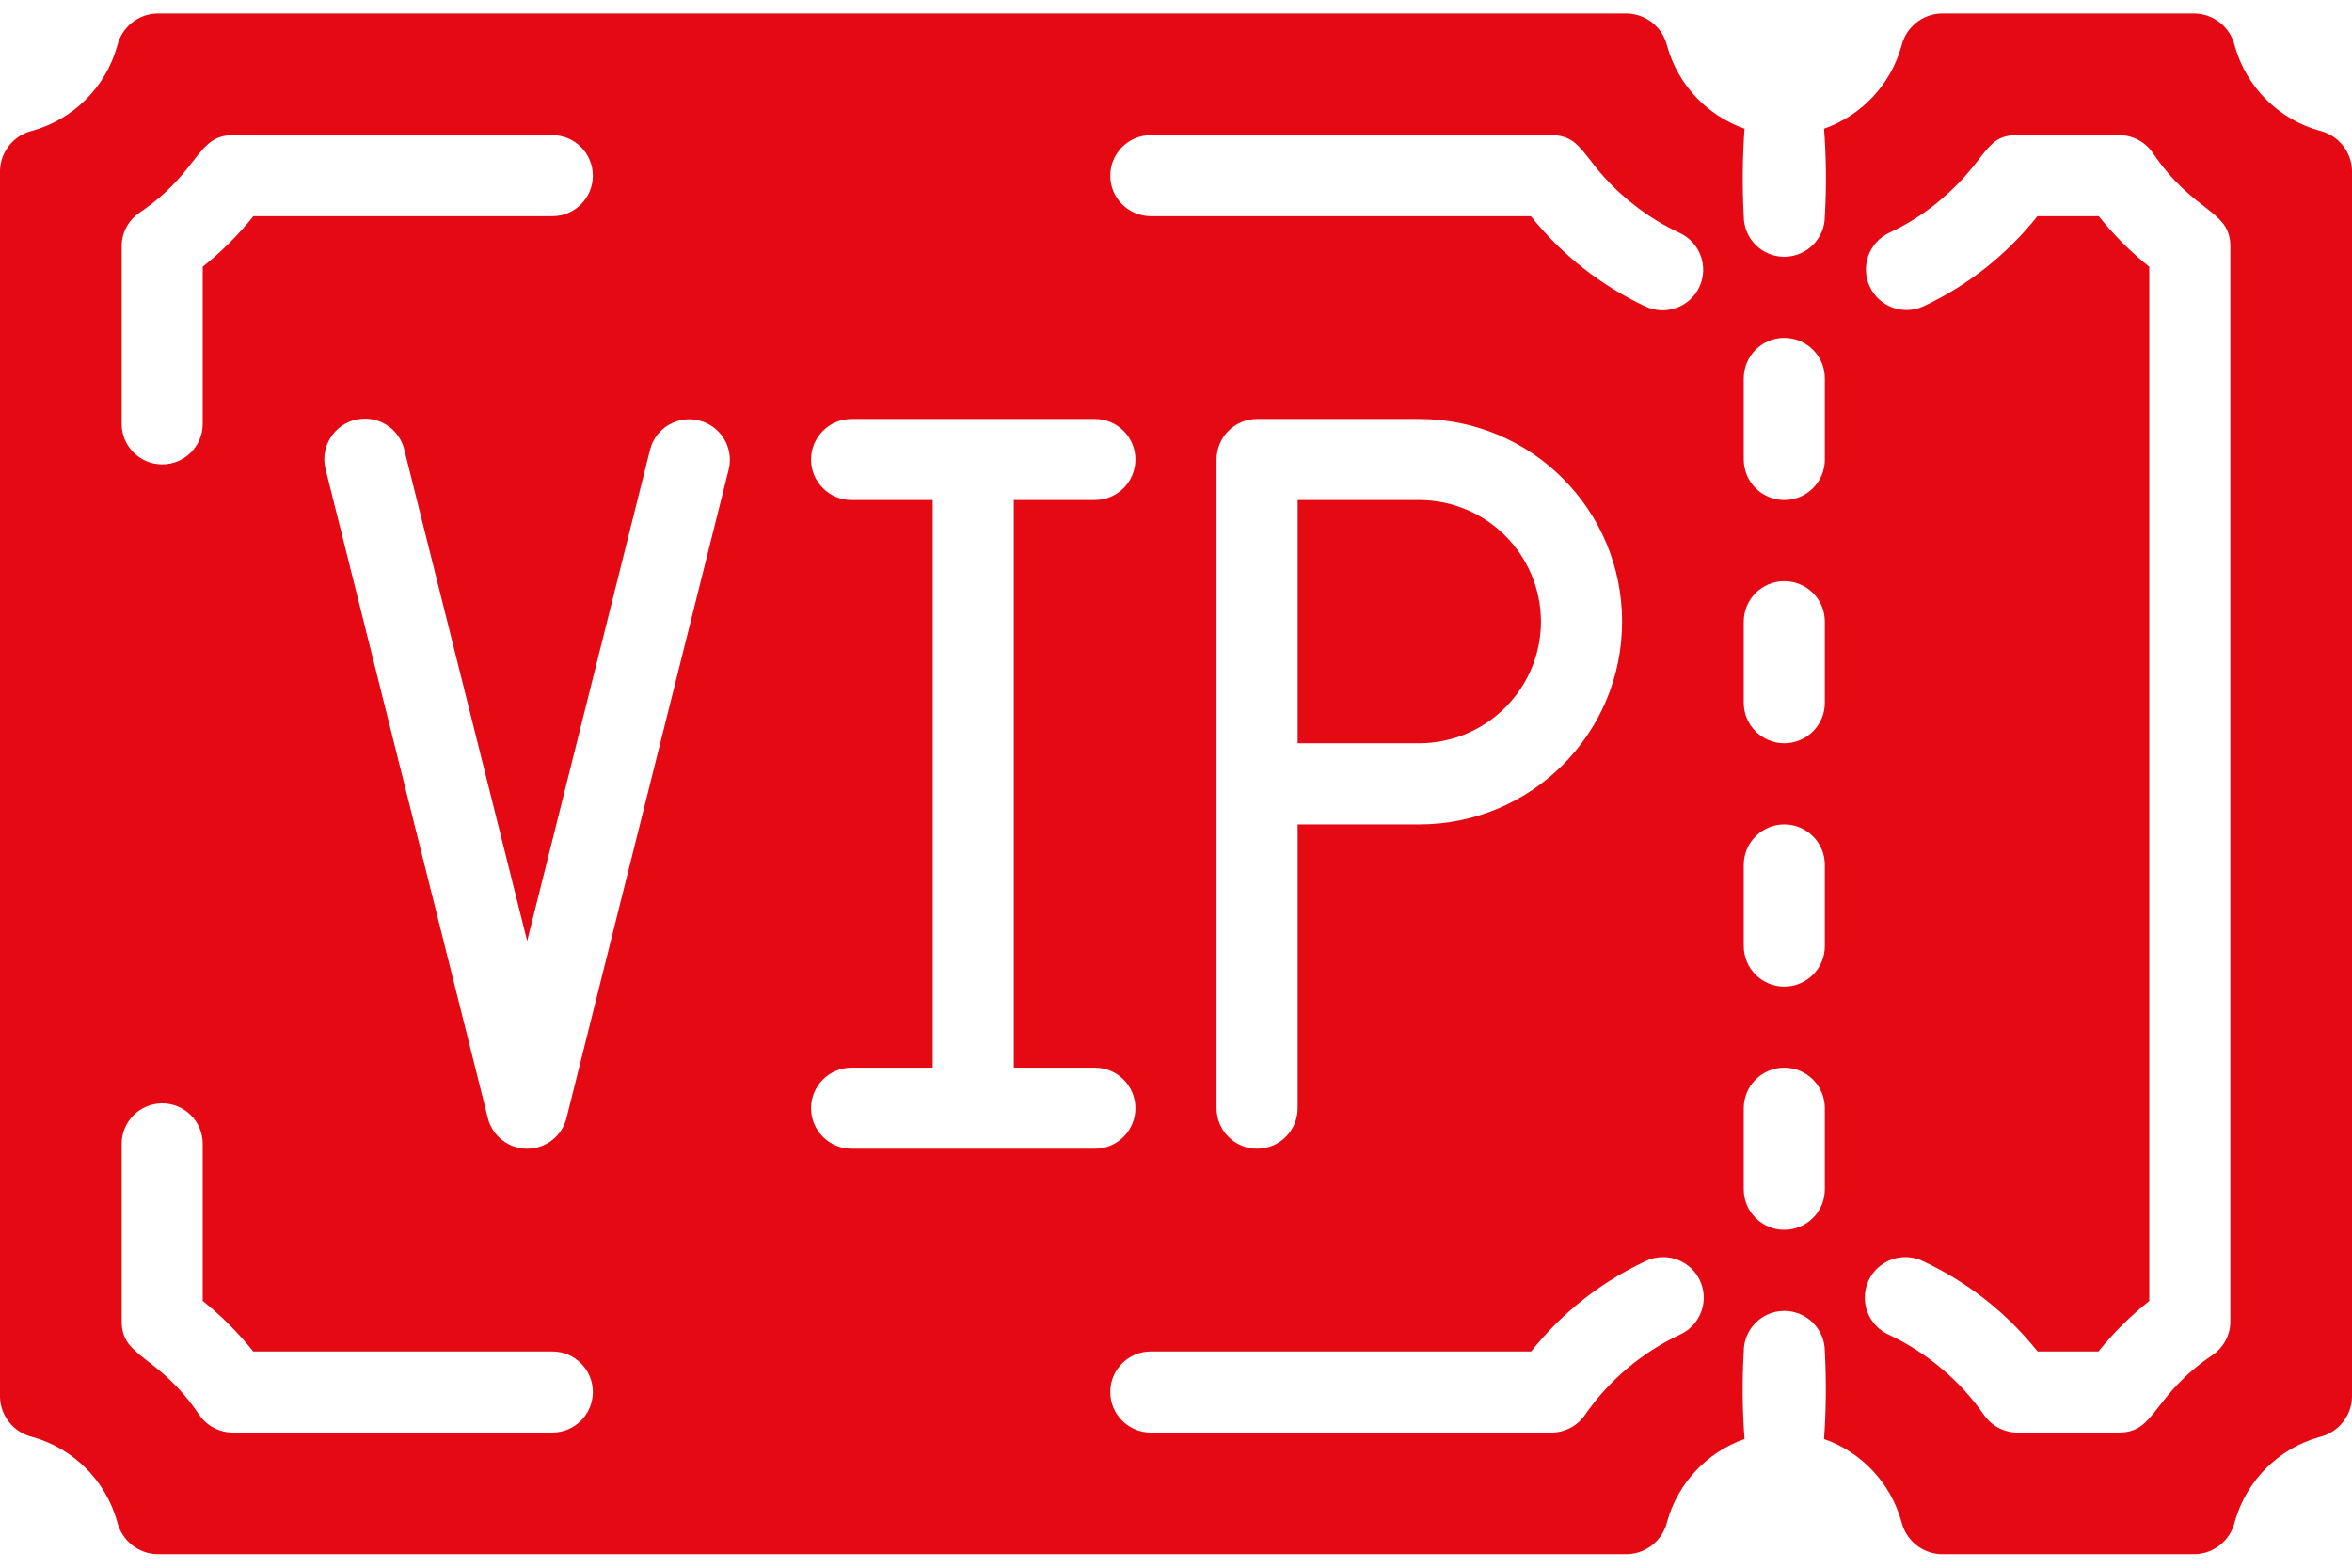 <svg width="36" height="24" viewBox="0 0 36 24" fill="none" xmlns="http://www.w3.org/2000/svg">
<path d="M35.503 2.001C34.874 1.825 34.382 1.333 34.206 0.703C34.139 0.42 33.889 0.216 33.598 0.207H29.712C29.421 0.216 29.172 0.42 29.104 0.703C28.939 1.294 28.497 1.767 27.919 1.97C27.953 2.416 27.957 2.864 27.931 3.31C27.931 3.653 27.653 3.931 27.31 3.931C26.968 3.931 26.69 3.653 26.69 3.31C26.666 2.864 26.67 2.416 26.702 1.97C26.124 1.767 25.681 1.294 25.517 0.703C25.449 0.42 25.2 0.216 24.908 0.207H2.402C2.11 0.216 1.861 0.42 1.794 0.703C1.618 1.333 1.126 1.825 0.497 2.001C0.213 2.068 0.009 2.317 0 2.609V21.391C0.009 21.683 0.213 21.932 0.497 21.999C1.126 22.175 1.618 22.667 1.794 23.297C1.862 23.58 2.111 23.783 2.402 23.793H24.908C25.2 23.784 25.449 23.58 25.517 23.297C25.681 22.706 26.124 22.233 26.702 22.03C26.668 21.584 26.664 21.136 26.69 20.69C26.69 20.347 26.968 20.069 27.31 20.069C27.653 20.069 27.931 20.347 27.931 20.69C27.955 21.136 27.951 21.584 27.919 22.03C28.497 22.233 28.939 22.706 29.104 23.297C29.172 23.58 29.421 23.784 29.712 23.793H33.598C33.889 23.784 34.139 23.58 34.206 23.297C34.382 22.667 34.874 22.175 35.503 21.999C35.787 21.932 35.991 21.683 36 21.391V2.609C35.991 2.317 35.787 2.068 35.503 2.001ZM1.862 3.77C1.862 3.564 1.964 3.372 2.135 3.256C3.07 2.621 2.999 2.069 3.569 2.069H8.454C8.797 2.069 9.074 2.347 9.074 2.69C9.074 3.032 8.797 3.31 8.454 3.31H3.878C3.649 3.596 3.389 3.855 3.103 4.083V6.488C3.103 6.831 2.826 7.109 2.483 7.109C2.14 7.109 1.862 6.831 1.862 6.488V3.77ZM8.454 21.931H3.563C3.357 21.931 3.165 21.829 3.049 21.659C2.414 20.722 1.862 20.795 1.862 20.224V17.512C1.862 17.169 2.14 16.891 2.483 16.891C2.826 16.891 3.103 17.169 3.103 17.512V19.916C3.389 20.145 3.648 20.404 3.876 20.69H8.454C8.797 20.69 9.074 20.968 9.074 21.31C9.074 21.653 8.797 21.931 8.454 21.931ZM11.154 7.185L8.671 17.116C8.602 17.392 8.354 17.586 8.069 17.586C7.784 17.586 7.536 17.392 7.467 17.116L4.984 7.185C4.928 6.97 4.993 6.741 5.152 6.585C5.312 6.43 5.543 6.372 5.757 6.434C5.971 6.495 6.136 6.667 6.188 6.884L8.069 14.406L9.95 6.884C10.035 6.553 10.371 6.354 10.701 6.437C11.032 6.52 11.234 6.854 11.154 7.185ZM13.034 17.586C12.692 17.586 12.414 17.308 12.414 16.965C12.414 16.623 12.692 16.345 13.034 16.345H14.276V7.655H13.034C12.692 7.655 12.414 7.377 12.414 7.035C12.414 6.692 12.692 6.414 13.034 6.414H16.759C17.101 6.414 17.379 6.692 17.379 7.035C17.379 7.377 17.101 7.655 16.759 7.655H15.517V16.345H16.759C17.101 16.345 17.379 16.623 17.379 16.965C17.379 17.308 17.101 17.586 16.759 17.586H13.034ZM25.711 20.433C25.127 20.708 24.626 21.132 24.258 21.663C24.142 21.831 23.952 21.931 23.748 21.931H17.615C17.272 21.931 16.994 21.653 16.994 21.31C16.994 20.968 17.272 20.69 17.615 20.69H23.436C23.904 20.1 24.503 19.627 25.186 19.308C25.387 19.21 25.626 19.229 25.81 19.356C25.994 19.483 26.096 19.7 26.075 19.923C26.054 20.146 25.915 20.341 25.711 20.433ZM18.621 16.965V7.035C18.621 6.692 18.899 6.414 19.241 6.414H21.724C23.438 6.414 24.828 7.803 24.828 9.517C24.828 11.231 23.438 12.621 21.724 12.621H19.862V16.965C19.862 17.308 19.584 17.586 19.241 17.586C18.899 17.586 18.621 17.308 18.621 16.965ZM26.011 4.392C25.866 4.703 25.496 4.837 25.186 4.692C24.503 4.372 23.903 3.899 23.432 3.31H17.615C17.272 3.31 16.994 3.032 16.994 2.69C16.994 2.347 17.272 2.069 17.615 2.069H23.741C24.277 2.069 24.204 2.515 25.033 3.154C25.243 3.316 25.47 3.455 25.711 3.567C26.021 3.712 26.156 4.082 26.011 4.392ZM27.931 18.207C27.931 18.55 27.653 18.828 27.31 18.828C26.968 18.828 26.69 18.55 26.69 18.207V16.965C26.69 16.623 26.968 16.345 27.31 16.345C27.653 16.345 27.931 16.623 27.931 16.965V18.207ZM27.931 14.483C27.931 14.826 27.653 15.104 27.31 15.104C26.968 15.104 26.69 14.826 26.69 14.483V13.241C26.69 12.899 26.968 12.621 27.31 12.621C27.653 12.621 27.931 12.899 27.931 13.241V14.483ZM27.931 10.759C27.931 11.101 27.653 11.379 27.31 11.379C26.968 11.379 26.69 11.101 26.69 10.759V9.517C26.69 9.174 26.968 8.897 27.31 8.897C27.653 8.897 27.931 9.174 27.931 9.517V10.759ZM27.931 7.035C27.931 7.377 27.653 7.655 27.31 7.655C26.968 7.655 26.69 7.377 26.69 7.035V5.793C26.69 5.45 26.968 5.172 27.31 5.172C27.653 5.172 27.931 5.45 27.931 5.793V7.035ZM34.138 20.23C34.138 20.436 34.036 20.628 33.865 20.744C32.93 21.379 33.001 21.931 32.431 21.931H30.879C30.678 21.931 30.489 21.833 30.373 21.669C30.002 21.136 29.497 20.71 28.91 20.433C28.705 20.341 28.566 20.146 28.546 19.923C28.525 19.7 28.626 19.483 28.811 19.356C28.995 19.229 29.233 19.21 29.435 19.308C30.118 19.628 30.718 20.101 31.188 20.69H32.119C32.349 20.404 32.61 20.145 32.897 19.917V4.084C32.611 3.856 32.352 3.596 32.124 3.31H31.185C30.716 3.9 30.117 4.373 29.435 4.692C29.126 4.831 28.762 4.695 28.619 4.388C28.475 4.081 28.605 3.715 28.91 3.567C29.15 3.455 29.377 3.317 29.586 3.155C30.437 2.487 30.341 2.069 30.873 2.069H32.437C32.643 2.069 32.835 2.171 32.951 2.341C33.586 3.278 34.138 3.205 34.138 3.776V20.23Z" fill="#E50914"/>
<path d="M23.586 9.517C23.583 8.49 22.752 7.658 21.724 7.655H19.862V11.379H21.724C22.752 11.376 23.583 10.544 23.586 9.517Z" fill="#E50914"/>
</svg>
